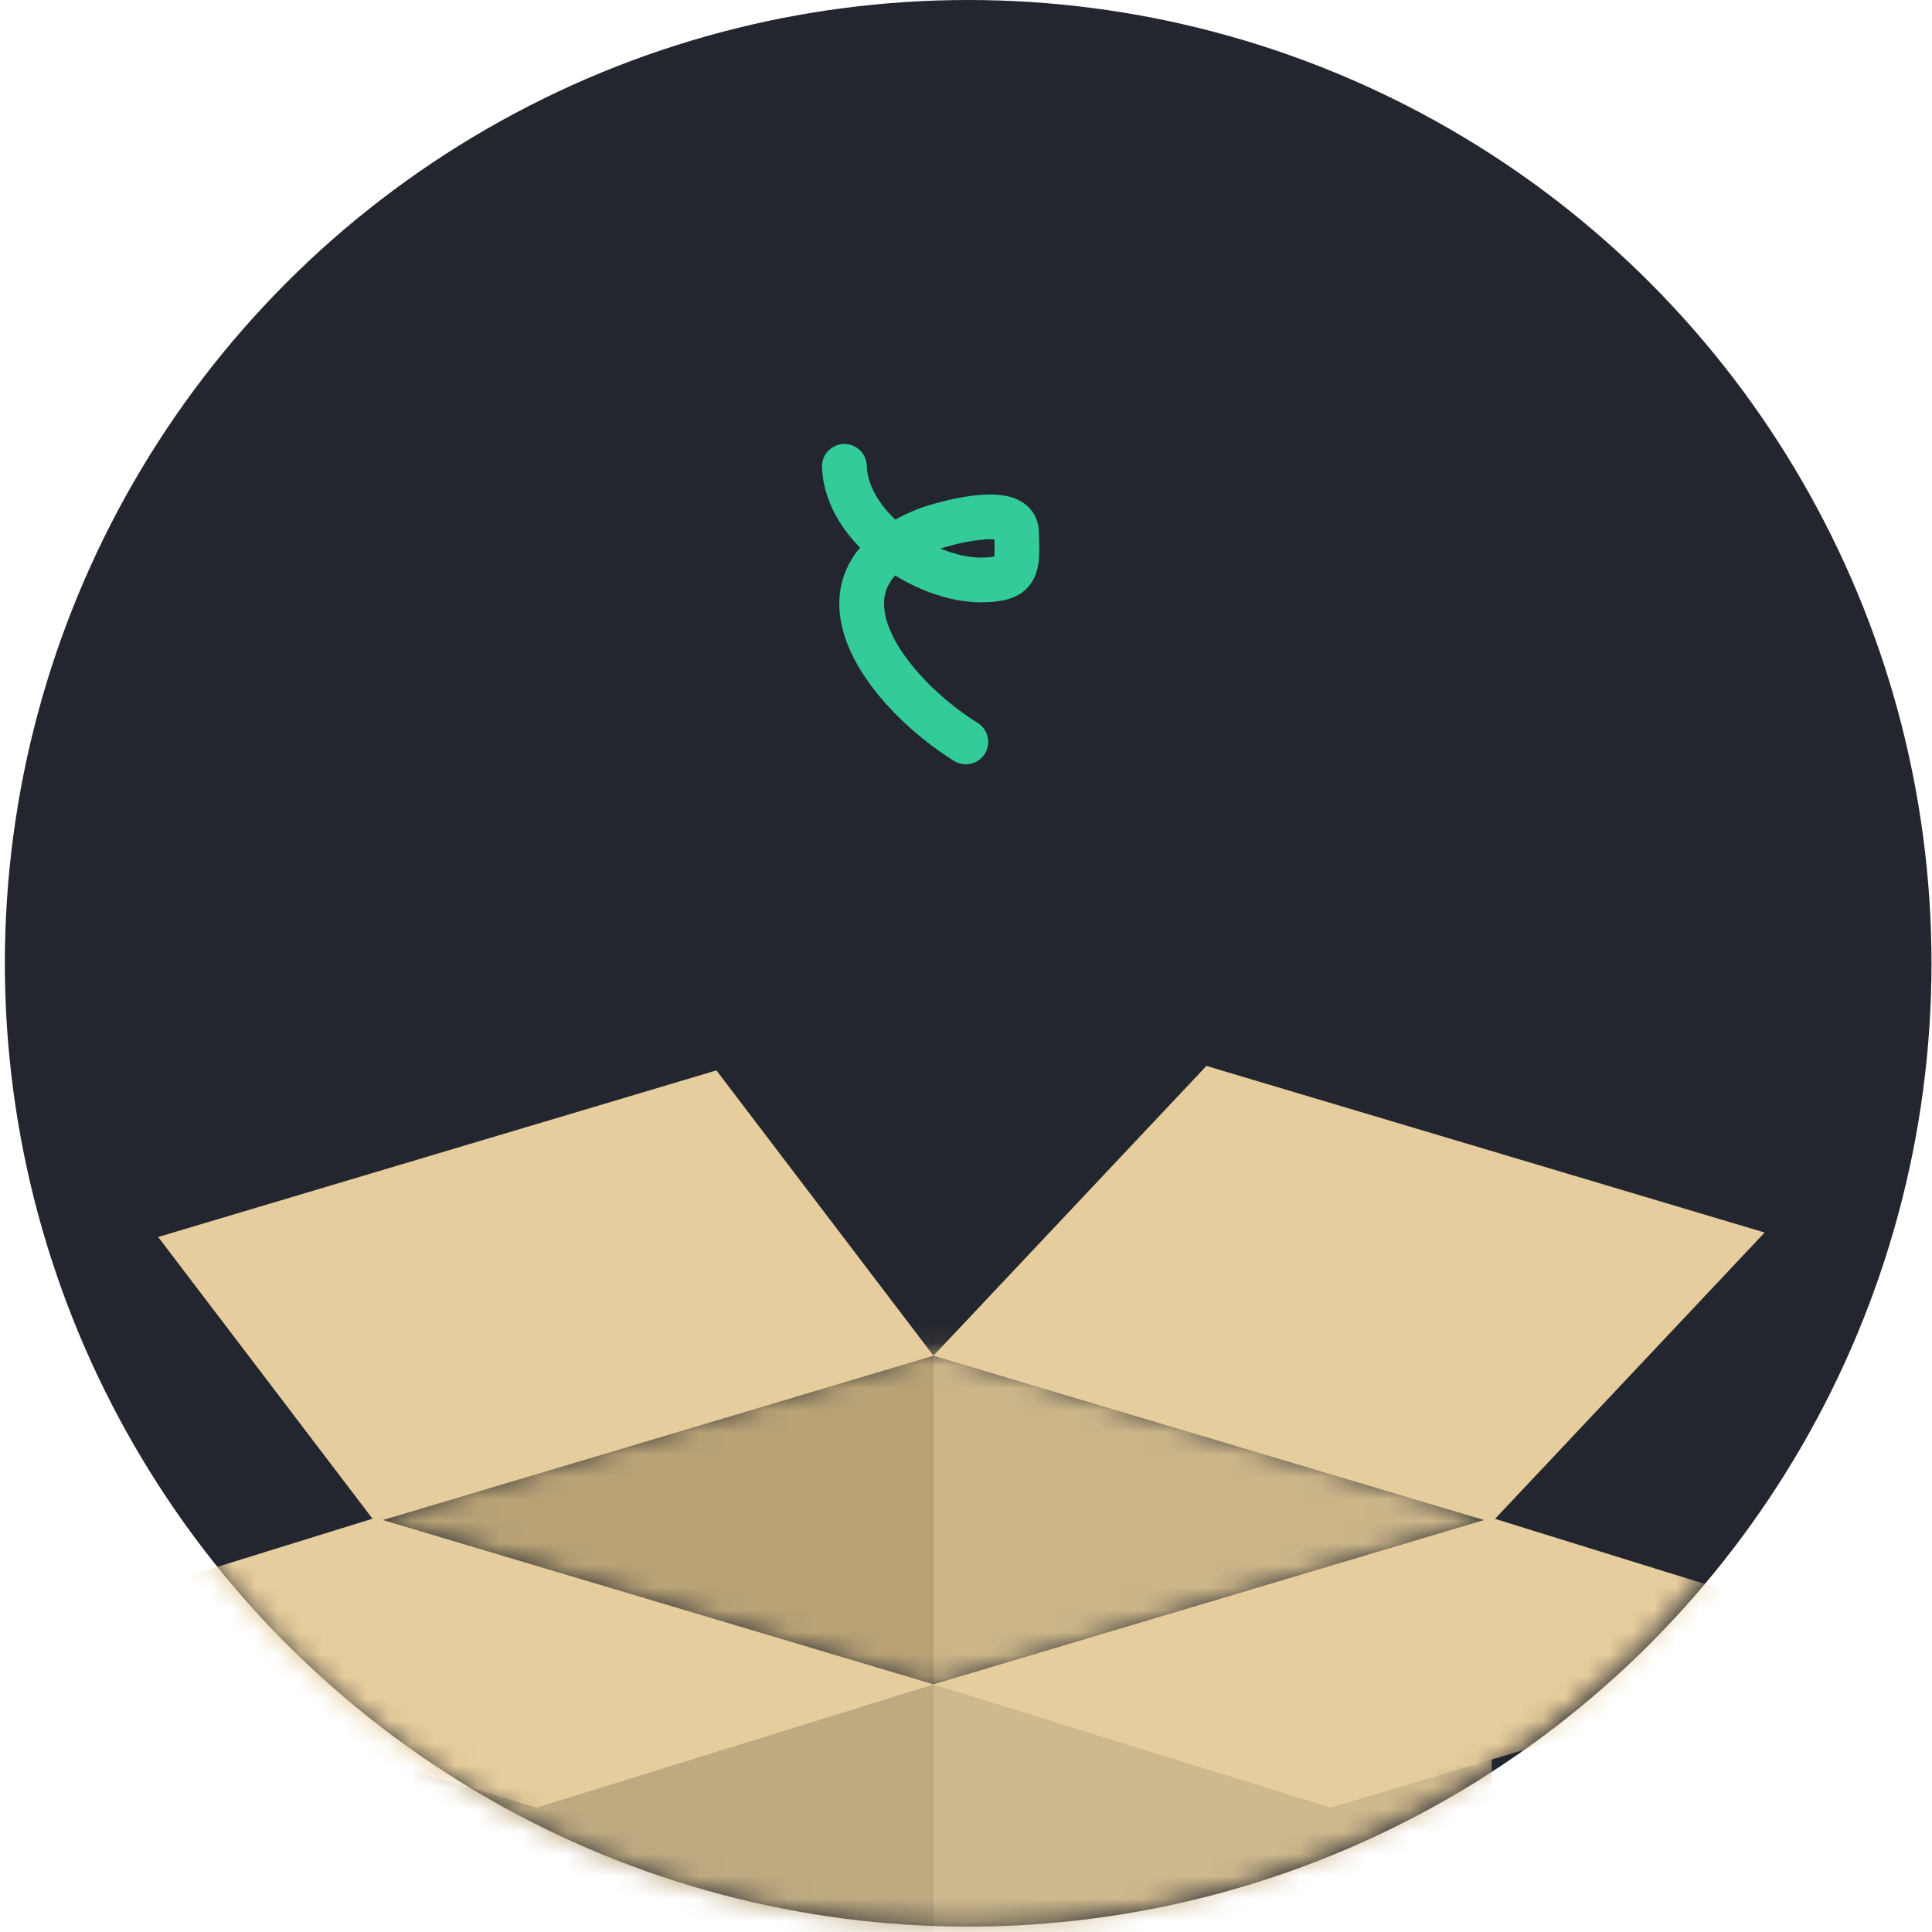 <svg width="87" height="87" viewBox="0 0 87 87" fill="none" xmlns="http://www.w3.org/2000/svg">
<circle cx="43.598" cy="43.379" r="43.379" fill="#23262E"/>
<mask id="mask0" mask-type="alpha" maskUnits="userSpaceOnUse" x="0" y="0" width="87" height="87">
<circle cx="43.402" cy="43.379" r="43.379" fill="#23262E"/>
</mask>
<g mask="url(#mask0)">
<path d="M43.492 33.408C40.087 31.3 35.872 26.19 41.694 23.861C42.303 23.618 45.719 22.634 45.771 23.937C45.837 25.578 45.882 26.115 44.15 26.115C41.69 26.115 38.124 23.831 38.023 21" stroke="#33CB9A" stroke-width="2.015" stroke-linecap="round" stroke-linejoin="round"/>
<mask id="mask1" mask-type="alpha" maskUnits="userSpaceOnUse" x="16" y="60" width="52" height="16">
<rect width="26.257" height="26.257" transform="matrix(0.957 -0.289 0.957 0.289 16.898 68.353)" fill="#C4C4C4"/>
</mask>
<g mask="url(#mask1)">
<rect x="42.037" y="41.777" width="74.297" height="55.304" fill="#CBB589"/>
<rect x="-32.26" y="40.659" width="74.297" height="55.304" fill="#B8A276"/>
</g>
<path d="M42.037 75.852L67.175 68.35V88.142L42.037 95.644V75.852Z" fill="#CEB88D"/>
<path d="M42.037 75.852L16.898 68.35V88.142L42.037 95.644V75.852Z" fill="#BEAA81"/>
<path d="M42.037 75.852L67.175 68.35L85.051 73.897L59.913 81.4L42.037 75.852Z" fill="#E6CD9D"/>
<path d="M42.037 75.852L16.898 68.35L-0.978 73.897L24.161 81.4L42.037 75.852Z" fill="#E6CD9D"/>
<path d="M42.036 61.049L67.175 68.552L79.464 55.502L54.326 48L42.036 61.049Z" fill="#E6CD9D"/>
<path d="M42.036 61.049L16.898 68.552L7.122 55.703L32.261 48.201L42.036 61.049Z" fill="#E6CD9D"/>
</g>
</svg>
